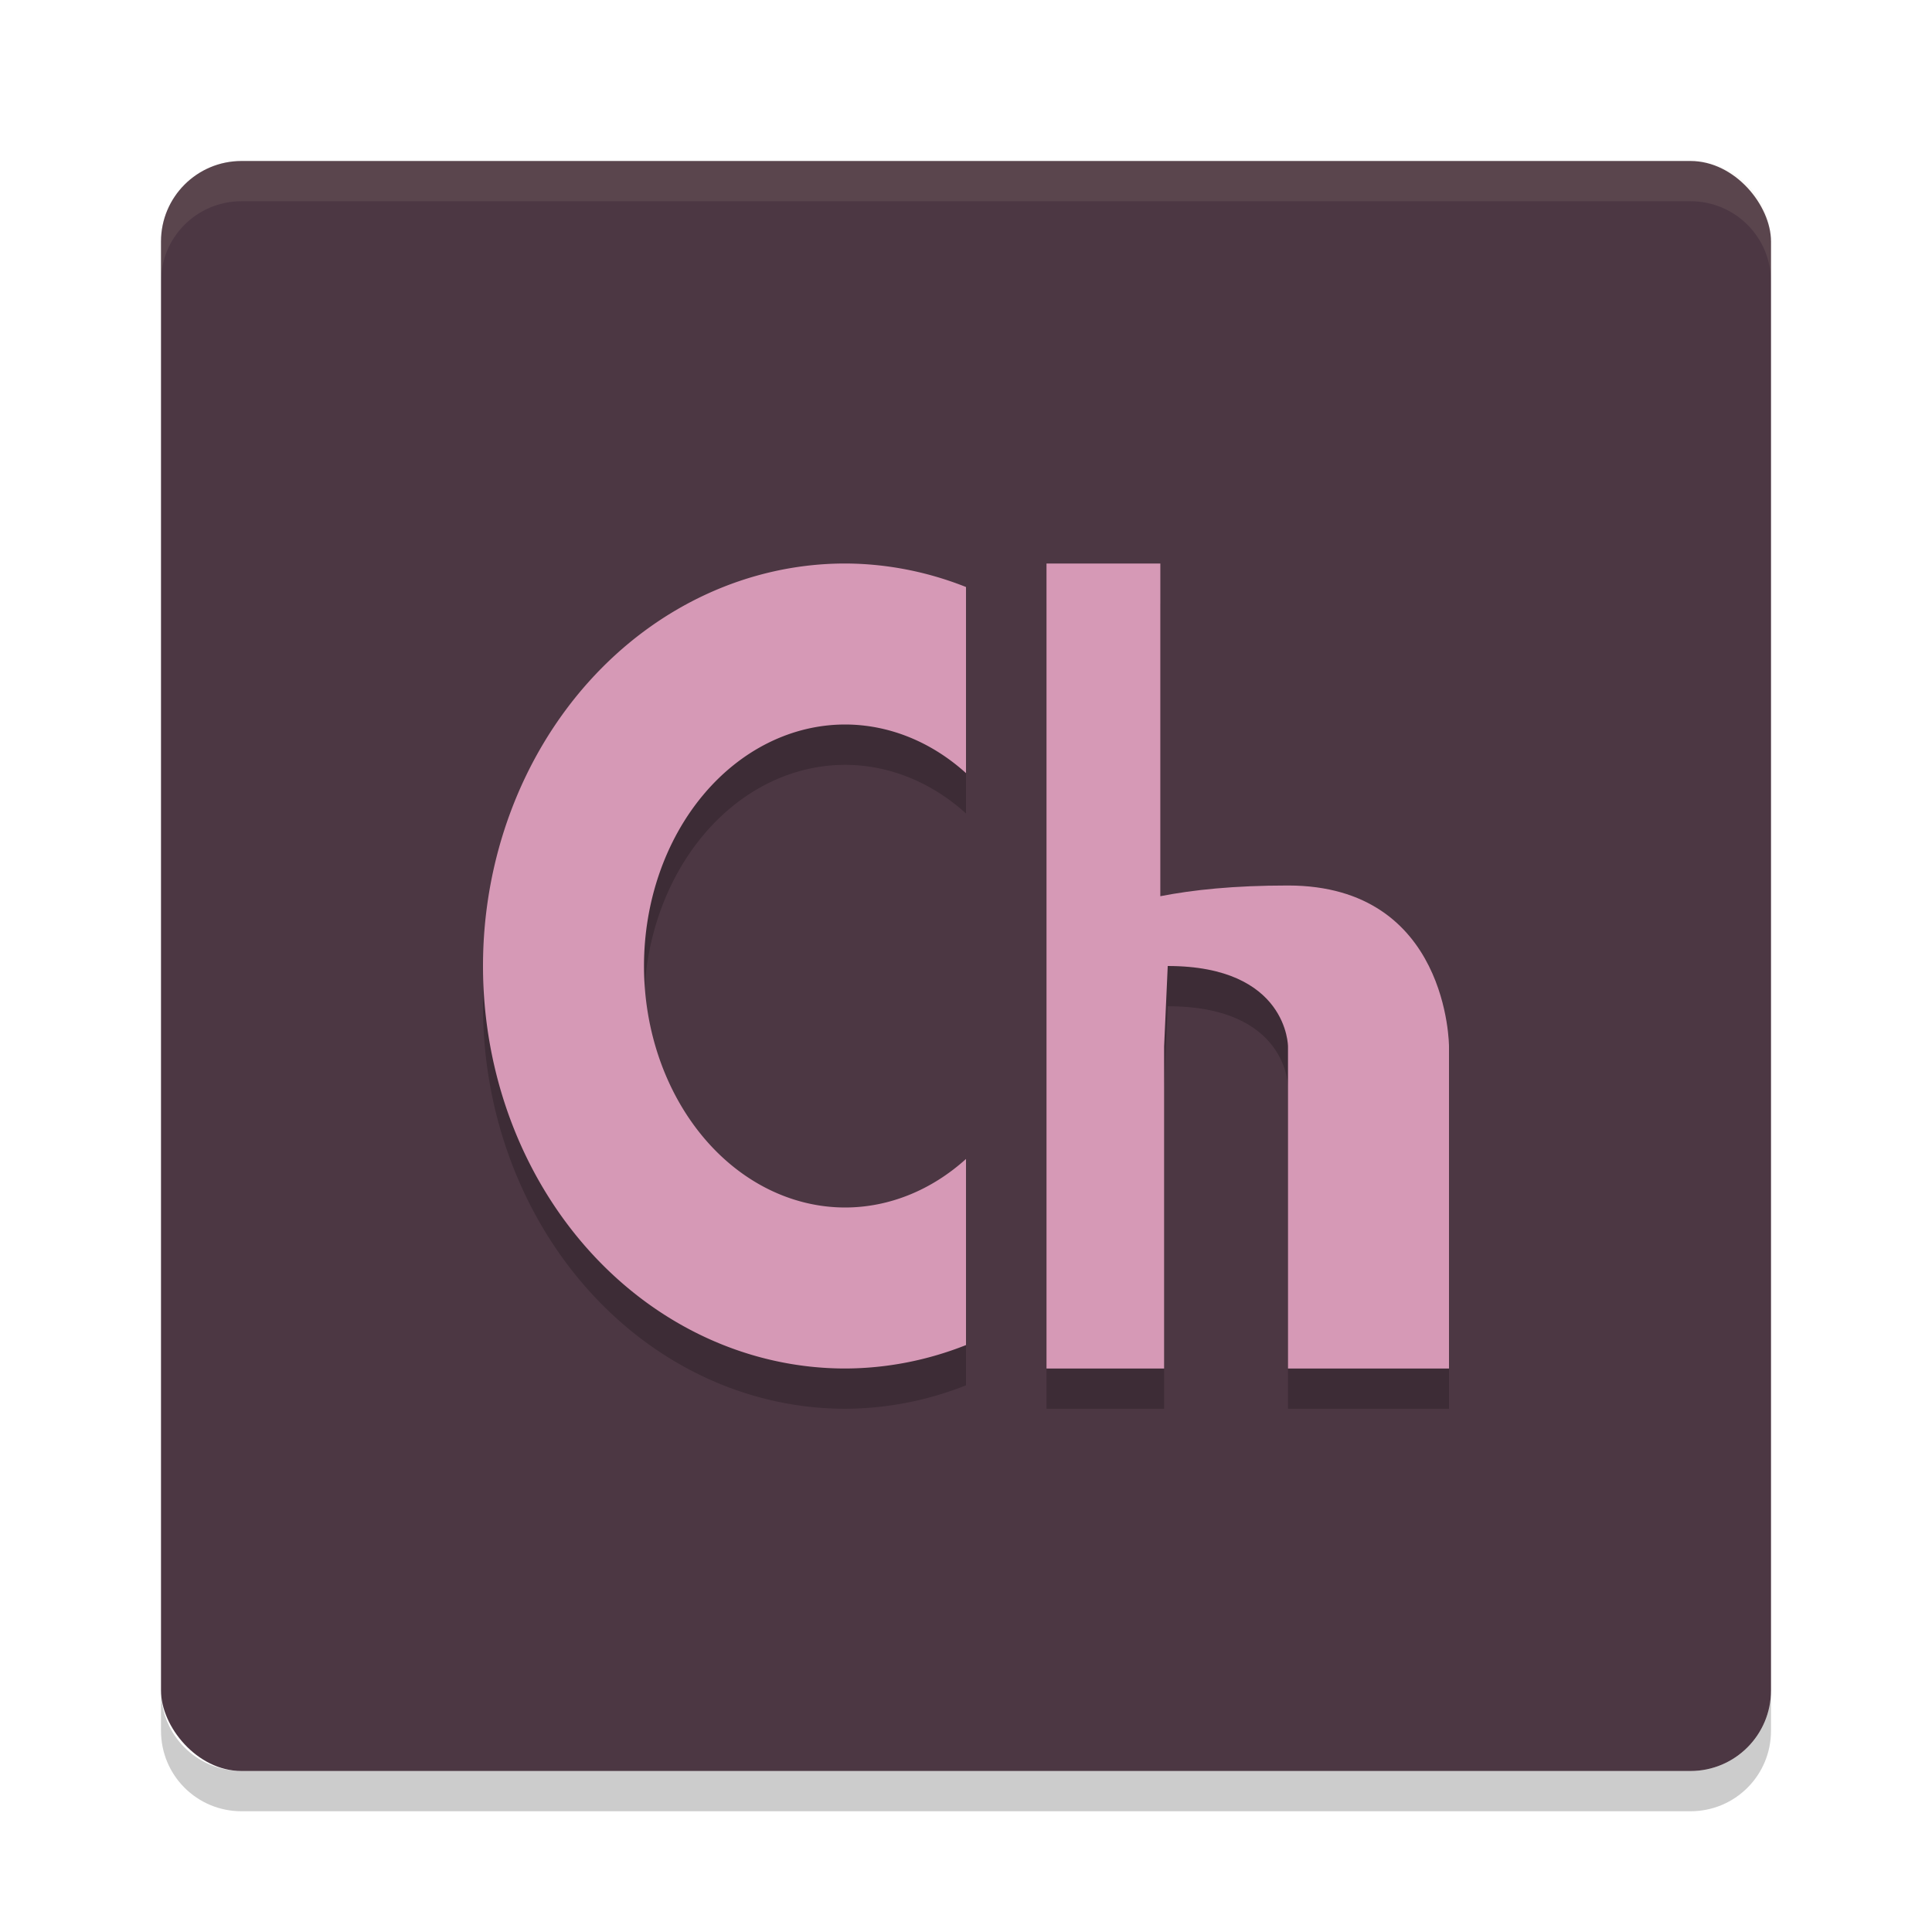 <svg width="24" height="24" version="1.1" xmlns="http://www.w3.org/2000/svg">
 <g transform="translate(1,1)">
  <rect x="1" y="1" width="20" height="20" rx="1" ry="1" style="fill:#4c3743"/>
  <path d="m2 1c-0.554 0-1 0.446-1 1v0.5c0-0.554 0.446-1 1-1h18c0.554 0 1 0.446 1 1v-0.5c0-0.554-0.446-1-1-1z" style="fill:#d3c6aa;opacity:.1"/>
  <path d="m1 20v0.5c0 0.554 0.446 1 1 1h18c0.554 0 1-0.446 1-1v-0.5c0 0.554-0.446 1-1 1h-18c-0.554 0-1-0.446-1-1z" style="opacity:.2"/>
  <path d="m12 6.5v10h1.461v-4l0.045-1c1.494 0 1.494 1 1.494 1v4h2v-4s0-2-2-2c-0.675 0-1.18 0.054-1.586 0.133v-4.133z" style="opacity:.2"/>
  <path d="m12 6v10h1.461v-4l0.045-1c1.494 0 1.494 1 1.494 1v4h2v-4s0-2-2-2c-0.675 0-1.18 0.054-1.586 0.133v-4.133z" style="fill:#d699b6"/>
  <path d="m9.5 6.5a4.5 5 0 0 0-4.5 5 4.5 5 0 0 0 4.5 5 4.5 5 0 0 0 1.5-0.291v-2.312a2.5 3 0 0 1-1.5 0.604 2.5 3 0 0 1-2.5-3 2.5 3 0 0 1 2.5-3 2.5 3 0 0 1 1.5 0.604v-2.312a4.5 5 0 0 0-1.5-0.291z" style="opacity:.2"/>
  <path d="M 9.5,6 A 4.5,5 0 0 0 5,11 4.5,5 0 0 0 9.5,16 4.5,5 0 0 0 11,15.709 v -2.312 A 2.5,3 0 0 1 9.5,14 2.5,3 0 0 1 7,11 2.5,3 0 0 1 9.5,8 2.5,3 0 0 1 11,8.604 v -2.312 A 4.5,5 0 0 0 9.5,6 Z" style="fill:#d699b6"/>
 </g>
</svg>
